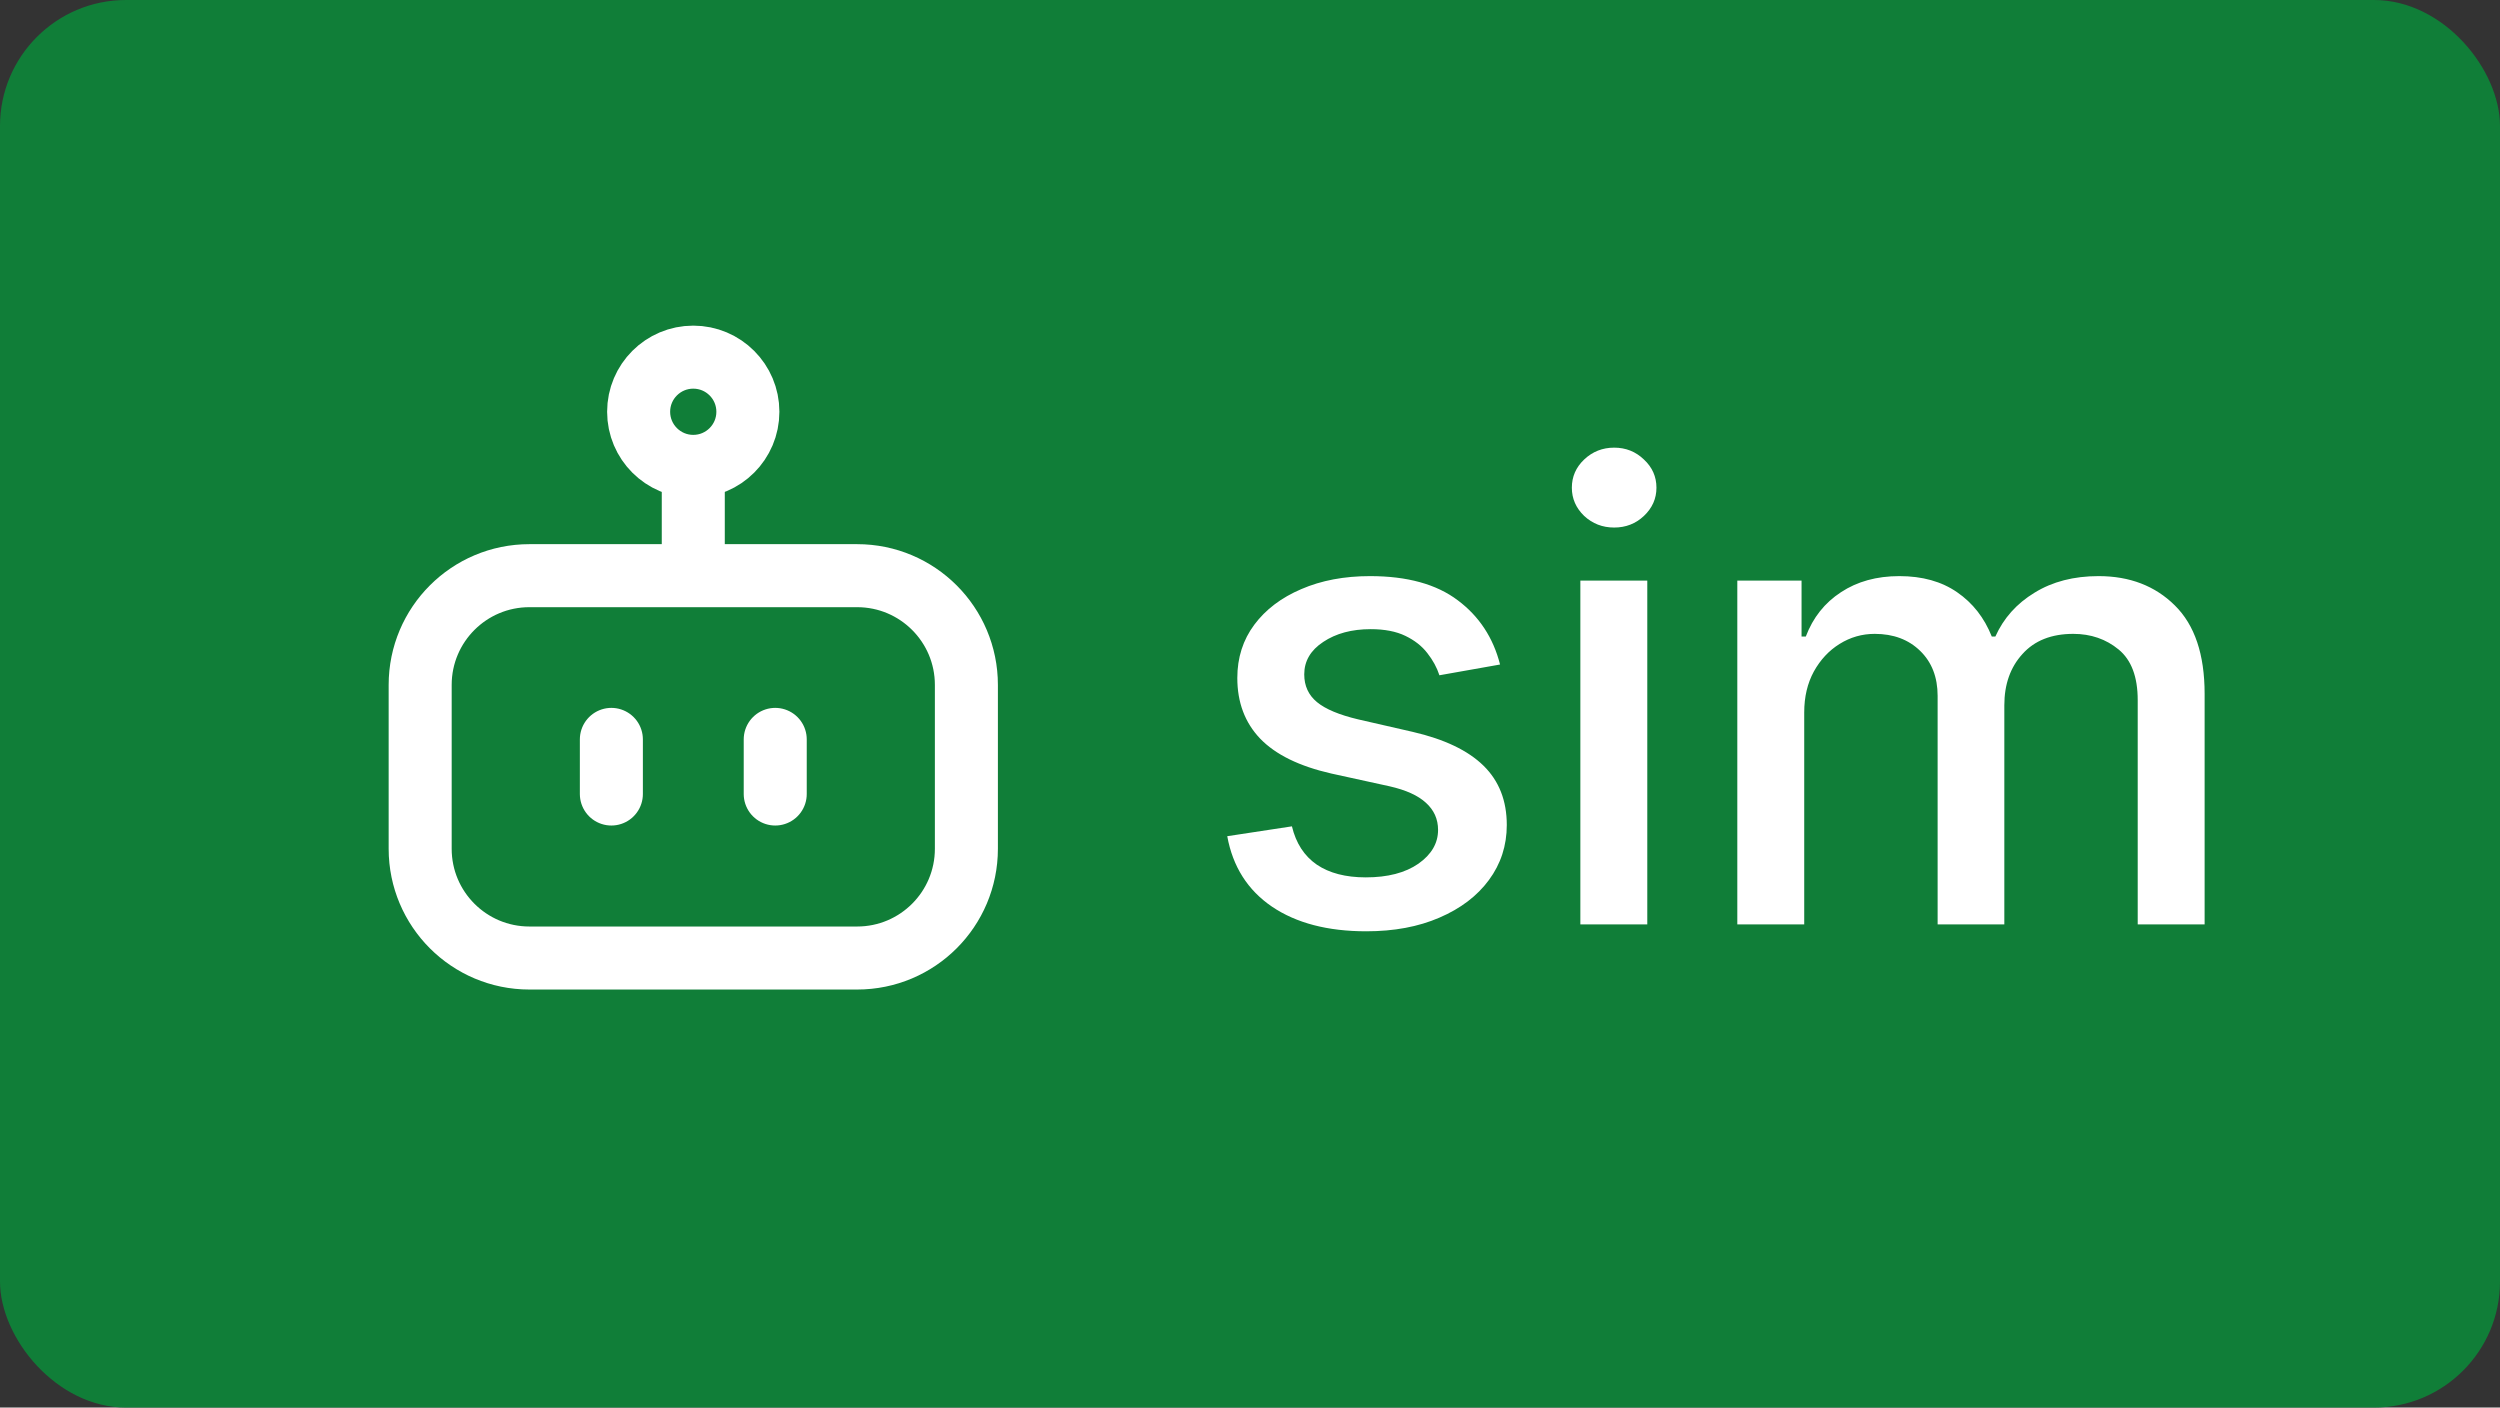 <svg width="119" height="67" viewBox="0 0 119 67" fill="none" xmlns="http://www.w3.org/2000/svg">
<rect x="0" y="0" width="119" height="67" fill="#333333" stroke="none"/>
<rect width="119" height="67" rx="6" fill="#107e38"/>
<path d="M40.8 27.402H25.2C22.328 27.402 20 29.73 20 32.602V40.402C20 43.274 22.328 45.602 25.2 45.602H40.8C43.672 45.602 46 43.274 46 40.402V32.602C46 29.73 43.672 27.402 40.8 27.402Z" stroke="white" stroke-width="3" stroke-linecap="round" stroke-linejoin="round"/>
<path d="M32.999 22.2C34.435 22.2 35.599 21.036 35.599 19.6C35.599 18.164 34.435 17 32.999 17C31.564 17 30.399 18.164 30.399 19.6C30.399 21.036 31.564 22.2 32.999 22.2Z" stroke="white" stroke-width="3" stroke-linecap="round" stroke-linejoin="round"/>
<path d="M33 22.906V26.5M29.101 37.795V35.195M36.901 35.195V37.795" stroke="white" stroke-width="3" stroke-linecap="round" stroke-linejoin="round"/>
<path d="M71.403 31.631L68.516 32.143C68.396 31.773 68.204 31.422 67.941 31.088C67.685 30.754 67.337 30.481 66.897 30.268C66.457 30.055 65.906 29.948 65.246 29.948C64.344 29.948 63.591 30.151 62.987 30.555C62.383 30.953 62.082 31.468 62.082 32.1C62.082 32.647 62.284 33.087 62.689 33.421C63.094 33.755 63.747 34.028 64.649 34.242L67.249 34.838C68.754 35.186 69.876 35.722 70.615 36.447C71.354 37.171 71.723 38.112 71.723 39.27C71.723 40.25 71.439 41.124 70.871 41.891C70.31 42.651 69.525 43.247 68.516 43.68C67.515 44.114 66.354 44.33 65.033 44.33C63.2 44.33 61.705 43.94 60.548 43.158C59.39 42.37 58.68 41.251 58.417 39.803L61.496 39.334C61.688 40.136 62.082 40.744 62.678 41.156C63.275 41.56 64.053 41.763 65.011 41.763C66.055 41.763 66.89 41.546 67.515 41.113C68.14 40.673 68.452 40.136 68.452 39.504C68.452 38.993 68.261 38.563 67.877 38.215C67.501 37.867 66.922 37.604 66.141 37.427L63.371 36.82C61.844 36.472 60.715 35.918 59.983 35.158C59.258 34.398 58.896 33.435 58.896 32.271C58.896 31.305 59.166 30.459 59.706 29.735C60.246 29.011 60.992 28.446 61.943 28.041C62.895 27.629 63.985 27.423 65.214 27.423C66.982 27.423 68.374 27.807 69.39 28.574C70.406 29.334 71.077 30.353 71.403 31.631ZM75.225 44V27.636H78.411V44H75.225ZM76.834 25.111C76.28 25.111 75.804 24.927 75.406 24.558C75.016 24.181 74.82 23.734 74.82 23.215C74.82 22.69 75.016 22.242 75.406 21.873C75.804 21.496 76.28 21.308 76.834 21.308C77.388 21.308 77.86 21.496 78.251 21.873C78.649 22.242 78.847 22.69 78.847 23.215C78.847 23.734 78.649 24.181 78.251 24.558C77.86 24.927 77.388 25.111 76.834 25.111ZM82.696 44V27.636H85.754V30.3H85.956C86.297 29.398 86.854 28.695 87.629 28.19C88.403 27.679 89.329 27.423 90.409 27.423C91.503 27.423 92.419 27.679 93.158 28.19C93.903 28.702 94.454 29.405 94.809 30.3H94.979C95.37 29.426 95.992 28.73 96.844 28.212C97.696 27.686 98.712 27.423 99.891 27.423C101.375 27.423 102.586 27.889 103.523 28.819C104.468 29.749 104.94 31.152 104.94 33.027V44H101.755V33.325C101.755 32.217 101.453 31.415 100.849 30.918C100.246 30.421 99.525 30.172 98.687 30.172C97.65 30.172 96.844 30.491 96.269 31.131C95.693 31.763 95.406 32.576 95.406 33.57V44H92.231V33.123C92.231 32.235 91.954 31.521 91.4 30.982C90.846 30.442 90.125 30.172 89.237 30.172C88.633 30.172 88.076 30.332 87.565 30.651C87.06 30.964 86.652 31.401 86.34 31.962C86.034 32.523 85.881 33.173 85.881 33.911V44H82.696Z" fill="white"/>
</svg>
